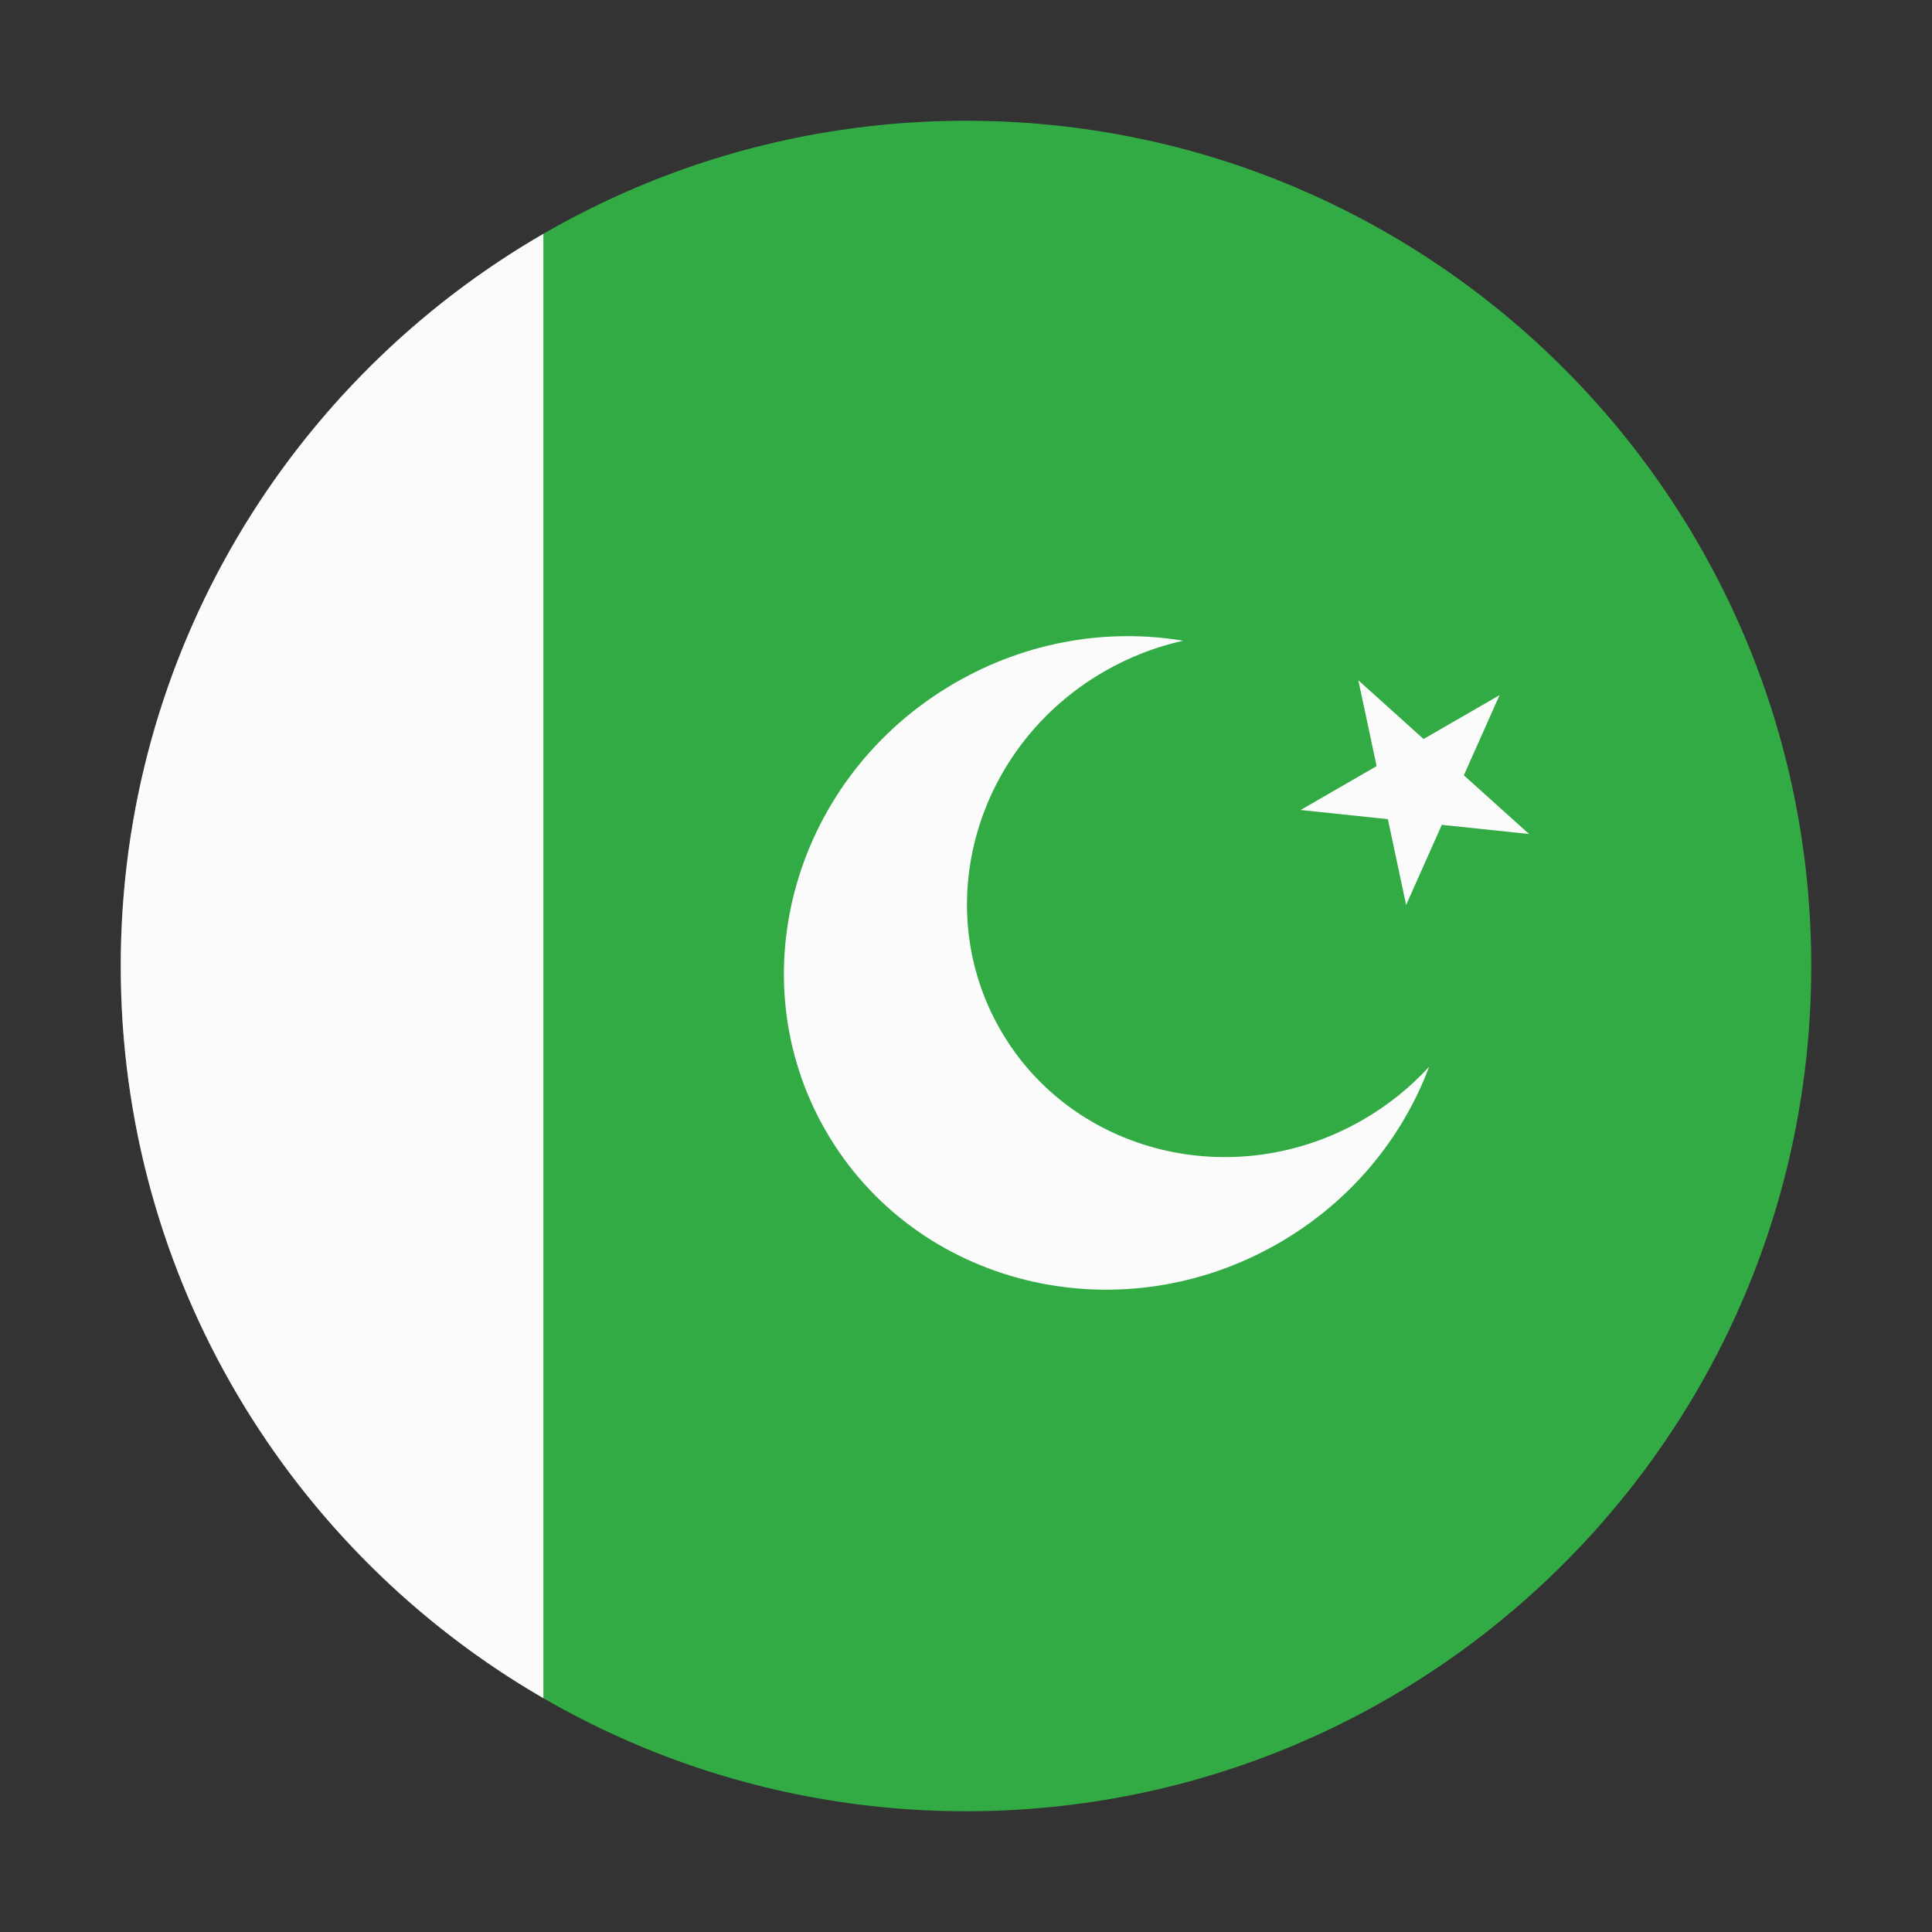 <?xml version="1.0" encoding="UTF-8" standalone="no"?> <svg width="512" height="512" viewBox="0 0 512 512" fill="none" xmlns="http://www.w3.org/2000/svg">
<rect x="0" y="0" width="512" height="512" fill="#333333" stroke="none"/>
<path fill-rule="evenodd" clip-rule="evenodd" d="M256 32C379.712 32 480 132.288 480 256C480 379.712 379.712 480 256 480C132.288 480 32 379.712 32 256C32 132.288 132.288 32 256 32Z" fill="#32AB45"/>
<path fill-rule="evenodd" clip-rule="evenodd" d="M144 61.969V450.034C77.046 411.304 32 338.913 32 256.002C32 173.09 77.046 100.699 144 61.969Z" fill="#FBFBFB"/>
<path fill-rule="evenodd" clip-rule="evenodd" d="M313.555 169.797C306.39 171.383 299.318 174.086 292.593 177.968C258.503 197.65 246.221 240.199 265.16 273.003C284.1 305.807 327.089 316.444 361.179 296.762C367.904 292.88 373.781 288.107 378.736 282.694C371.659 301.575 358.022 318.384 338.889 329.43C296.277 354.033 242.54 340.736 218.866 299.731C195.192 258.726 210.544 205.54 253.157 180.938C272.29 169.891 293.665 166.485 313.555 169.797Z" fill="#FBFBFB"/>
<path d="M359.981 180.291L377.259 195.848L397.394 184.223L387.937 205.462L405.215 221.019L382.093 218.589L372.637 239.828L367.803 217.087L344.681 214.657L364.815 203.032L359.981 180.291Z" fill="#FBFBFB"/>
</svg>
